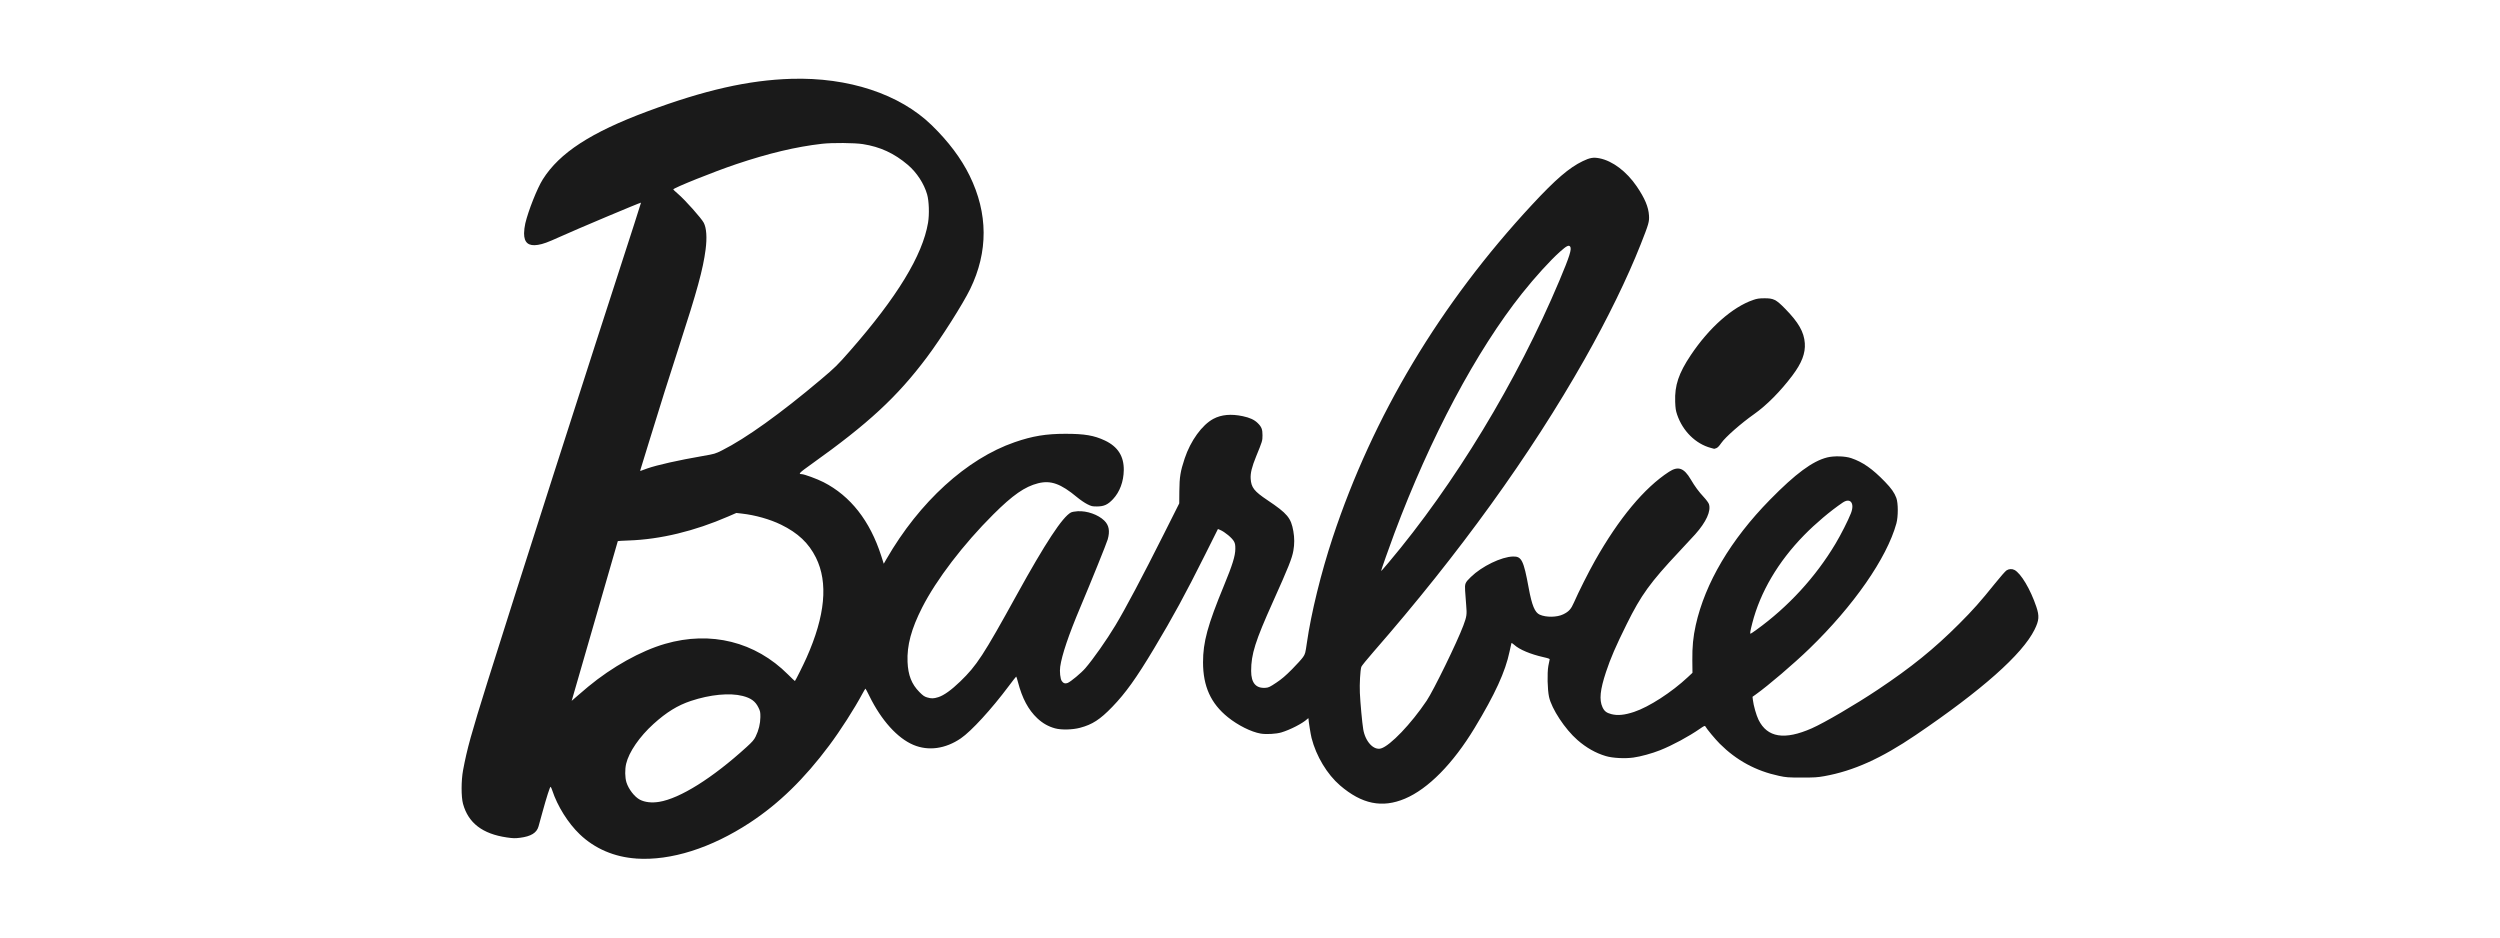 <?xml version="1.0" encoding="UTF-8" standalone="no"?>
<!-- Created with Inkscape (http://www.inkscape.org/) -->

<svg
   width="800"
   height="300"
   viewBox="0 0 800 300"
   version="1.1"
   id="svg1"
   xml:space="preserve"
   inkscape:version="1.3 (0e150ed6c4, 2023-07-21)"
   sodipodi:docname="barbie-logo-black.svg"
   xmlns:inkscape="http://www.inkscape.org/namespaces/inkscape"
   xmlns:sodipodi="http://sodipodi.sourceforge.net/DTD/sodipodi-0.dtd"
   xmlns="http://www.w3.org/2000/svg"
   xmlns:svg="http://www.w3.org/2000/svg"><sodipodi:namedview
     id="namedview1"
     pagecolor="#ffffff"
     bordercolor="#000000"
     borderopacity="0.25"
     inkscape:showpageshadow="2"
     inkscape:pageopacity="0.0"
     inkscape:pagecheckerboard="0"
     inkscape:deskcolor="#d1d1d1"
     inkscape:document-units="mm"
     inkscape:zoom="0.3657138"
     inkscape:cx="567.38357"
     inkscape:cy="447.07091"
     inkscape:window-width="1920"
     inkscape:window-height="1017"
     inkscape:window-x="-8"
     inkscape:window-y="-8"
     inkscape:window-maximized="1"
     inkscape:current-layer="layer1" /><defs
     id="defs1" /><g
     inkscape:label="Layer 1"
     inkscape:groupmode="layer"
     id="layer1"><path
       style="fill:#1a1a1a;stroke-width:0.884"
       d="m 203.601,274.729 c -7.005,-0.471 -13.267,-3.154 -18.062,-7.737 -3.757,-3.591 -7.157,-9.017 -8.822,-14.079 -0.187,-0.568 -0.418,-1.081 -0.514,-1.14 -0.196,-0.121 -1.292,3.289 -2.662,8.285 -0.506,1.843 -1.052,3.826 -1.215,4.406 -0.575,2.054 -2.417,3.182 -5.917,3.625 -1.59,0.201 -2.2,0.185 -4.212,-0.106 -7.791,-1.129 -12.347,-4.623 -14.028,-10.756 -0.61,-2.224 -0.601,-7.47 0.017,-10.771 1.285,-6.86 2.561,-11.466 7.922,-28.609 7.776,-24.865 32.32,-101.43 46.821,-146.061 1.232,-3.792 2.221,-6.914 2.198,-6.937 -0.123,-0.123 -20.825,8.601 -26.16,11.024 -3.708,1.684 -5.183,2.221 -6.83,2.486 -3.023,0.487 -4.435,-0.688 -4.435,-3.691 0,-0.859 0.175,-2.27 0.397,-3.198 0.989,-4.138 3.818,-11.254 5.597,-14.075 5.358,-8.497 15.408,-15.029 33.468,-21.751 18.345,-6.828 32.393,-10.007 46.035,-10.418 18.295,-0.551 34.709,4.869 44.955,14.845 5.359,5.218 9.409,10.61 12.12,16.135 5.926,12.076 5.984,24.379 0.172,36.309 -2.328,4.778 -9.316,15.785 -13.9,21.893 -9.462,12.608 -18.697,21.153 -36.805,34.058 -3.98,2.836 -4.388,3.247 -3.236,3.257 0.838,0.007 4.967,1.524 7.044,2.588 8.621,4.415 14.845,12.36 18.433,23.53 l 0.821,2.556 0.848,-1.471 c 10.565,-18.325 25.718,-32.135 41.065,-37.427 5.722,-1.973 9.969,-2.675 16.214,-2.679 6.109,-0.004 9.18,0.517 12.625,2.143 4.153,1.96 6.118,5.037 6.055,9.481 -0.052,3.651 -1.28,6.967 -3.433,9.269 -1.663,1.777 -2.886,2.342 -5.104,2.354 -1.561,0.009 -1.794,-0.045 -3.154,-0.726 -0.808,-0.404 -2.268,-1.4 -3.243,-2.213 -5.232,-4.358 -8.43,-5.503 -12.494,-4.476 -4.244,1.073 -8.079,3.742 -14.34,9.979 -9.56,9.523 -18.19,20.815 -22.74,29.754 -3.485,6.846 -4.911,12.155 -4.687,17.441 0.181,4.259 1.304,7.111 3.788,9.621 1.135,1.147 1.593,1.468 2.459,1.725 1.387,0.412 2.072,0.399 3.578,-0.07 1.775,-0.552 4.201,-2.285 7.037,-5.027 5.293,-5.117 7.352,-8.272 18.076,-27.708 9.175,-16.628 14.651,-24.952 17.35,-26.373 0.337,-0.178 1.276,-0.349 2.183,-0.398 2.976,-0.162 6.529,1.093 8.479,2.995 1.52,1.483 1.862,3.361 1.099,6.037 -0.367,1.287 -5.265,13.417 -8.776,21.733 -3.724,8.822 -5.888,15.219 -6.422,18.984 -0.224,1.578 0.023,3.855 0.496,4.577 0.474,0.723 1.131,0.939 1.896,0.622 1.011,-0.419 4.335,-3.189 5.637,-4.699 2.541,-2.945 6.805,-9.015 9.637,-13.718 3.183,-5.285 8.658,-15.612 15.472,-29.18 l 4.952,-9.859 0.034,-3.941 c 0.038,-4.485 0.34,-6.337 1.695,-10.408 1.898,-5.702 5.573,-10.775 9.21,-12.713 2.536,-1.352 5.676,-1.636 9.384,-0.849 2.236,0.474 3.654,1.119 4.728,2.151 1.281,1.23 1.61,2.053 1.592,3.979 -0.017,1.8 -0.006,1.767 -2.03,6.729 -1.376,3.374 -1.869,5.385 -1.754,7.158 0.183,2.822 1.107,4.003 5.36,6.852 6.389,4.279 7.554,5.675 8.298,9.943 0.375,2.152 0.377,4.099 0.004,6.232 -0.429,2.458 -1.558,5.285 -6.517,16.319 -5.684,12.647 -6.992,16.789 -6.992,22.152 0,3.885 1.542,5.663 4.686,5.402 0.904,-0.075 1.346,-0.29 3.353,-1.63 1.767,-1.18 2.962,-2.2 5.072,-4.326 1.518,-1.53 3.089,-3.268 3.492,-3.861 0.7,-1.032 0.754,-1.232 1.24,-4.627 1.35,-9.417 4.537,-22.405 8.247,-33.614 12.902,-38.976 34.404,-74.871 63.829,-106.56 7.524,-8.103 11.819,-11.794 16.171,-13.899 2.294,-1.109 3.428,-1.304 5.372,-0.921 4.181,0.824 8.674,4.211 11.927,8.991 2.581,3.793 3.755,6.58 3.919,9.3 0.122,2.018 -0.073,2.696 -2.629,9.177 -4.274,10.836 -10.624,23.849 -17.976,36.837 -17.317,30.594 -40.104,62.169 -67.611,93.689 -2.037,2.334 -3.768,4.473 -3.845,4.752 -0.349,1.254 -0.58,5.451 -0.458,8.316 0.13,3.058 0.733,9.592 1.073,11.632 0.661,3.965 3.348,6.851 5.717,6.141 2.93,-0.878 9.635,-7.894 14.575,-15.252 2.226,-3.314 9.791,-18.812 11.742,-24.052 1.093,-2.937 1.178,-3.538 0.915,-6.525 -0.126,-1.43 -0.28,-3.502 -0.342,-4.603 -0.133,-2.348 -0.025,-2.606 1.853,-4.437 3.505,-3.418 9.769,-6.452 13.501,-6.541 2.729,-0.065 3.368,1.224 4.991,10.068 1.027,5.597 1.96,7.847 3.542,8.547 2.06,0.911 5.508,0.859 7.506,-0.112 1.794,-0.872 2.502,-1.653 3.432,-3.784 1.477,-3.383 4.656,-9.702 6.719,-13.357 7.647,-13.547 15.804,-23.346 23.699,-28.47 2.939,-1.908 4.785,-1.261 6.963,2.439 1.359,2.309 2.517,3.878 4.217,5.711 0.747,0.805 1.465,1.79 1.597,2.19 0.727,2.201 -0.862,5.702 -4.382,9.656 -0.684,0.768 -2.987,3.252 -5.117,5.52 -9.308,9.908 -12.2,13.905 -16.824,23.247 -3.527,7.128 -5.145,10.869 -6.608,15.279 -1.895,5.713 -2.219,8.912 -1.141,11.266 0.591,1.29 1.273,1.828 2.835,2.235 2.013,0.524 4.217,0.31 7.277,-0.706 4.789,-1.591 12.036,-6.28 17.24,-11.155 l 1.451,-1.359 -0.043,-3.935 c -0.048,-4.388 0.263,-7.607 1.093,-11.328 3.01,-13.493 11.188,-27.312 23.727,-40.096 8.208,-8.369 13.647,-12.39 18.332,-13.557 2.189,-0.545 5.721,-0.442 7.695,0.225 3.683,1.245 6.782,3.413 10.771,7.537 2.065,2.135 3.032,3.505 3.655,5.179 0.617,1.658 0.626,5.974 0.017,8.19 -3.039,11.063 -13.684,26.379 -27.866,40.093 -4.987,4.823 -13.098,11.75 -17.109,14.612 l -1.058,0.755 0.119,1.015 c 0.213,1.811 1.089,4.894 1.804,6.349 2.8,5.695 8.32,6.577 17.049,2.724 4.069,-1.796 13.894,-7.547 21.095,-12.349 10.739,-7.161 18.03,-13.06 26.032,-21.063 4.481,-4.482 6.783,-7.074 11.56,-13.015 1.61,-2.003 3.228,-3.844 3.595,-4.091 0.764,-0.515 1.758,-0.579 2.558,-0.165 2.084,1.078 5.143,6.227 7.019,11.817 0.991,2.954 0.878,4.355 -0.595,7.318 -3.925,7.898 -16.825,19.332 -38.033,33.713 -11.032,7.48 -19.893,11.466 -29.224,13.144 -2.19,0.394 -3.165,0.454 -7.262,0.449 -4.377,-0.005 -4.919,-0.046 -7.226,-0.537 -7.399,-1.576 -13.646,-4.963 -18.967,-10.285 -1.472,-1.472 -4.124,-4.663 -4.637,-5.58 -0.135,-0.242 -0.45,-0.098 -1.721,0.787 -3.557,2.474 -8.792,5.297 -12.746,6.873 -2.574,1.026 -6.241,2.032 -8.561,2.348 -2.769,0.377 -6.637,0.168 -8.796,-0.475 -3.255,-0.97 -6.232,-2.657 -9.091,-5.15 -3.975,-3.466 -8.255,-9.967 -9.085,-13.797 -0.504,-2.326 -0.624,-7.585 -0.225,-9.877 0.172,-0.987 0.361,-1.922 0.421,-2.078 0.085,-0.22 -0.347,-0.387 -1.917,-0.74 -4.207,-0.947 -7.779,-2.449 -9.412,-3.956 -0.475,-0.439 -0.857,-0.663 -0.904,-0.531 -0.045,0.126 -0.313,1.337 -0.596,2.693 -1.339,6.412 -4.63,13.603 -11.188,24.447 -6.902,11.412 -14.847,19.474 -22.289,22.616 -7.29,3.078 -13.793,1.751 -20.764,-4.236 -4.138,-3.554 -7.639,-9.383 -9.117,-15.176 -0.302,-1.183 -0.999,-5.583 -0.999,-6.304 0,-0.068 -0.2,0.063 -0.444,0.291 -1.453,1.354 -5.438,3.402 -8.231,4.229 -1.675,0.496 -4.858,0.673 -6.618,0.368 -3.026,-0.525 -7.25,-2.634 -10.473,-5.228 -5.469,-4.402 -7.953,-9.88 -7.964,-17.561 -0.009,-6.493 1.464,-11.891 6.724,-24.639 2.682,-6.502 3.587,-9.415 3.61,-11.632 0.013,-1.26 -0.07,-1.742 -0.412,-2.394 -0.59,-1.124 -2.943,-3.086 -4.461,-3.721 l -0.69,-0.288 -4.115,8.229 c -6.338,12.674 -10.257,19.877 -16.33,30.014 -5.678,9.479 -9.096,14.254 -13.374,18.683 -3.908,4.046 -6.39,5.652 -10.341,6.692 -2.407,0.634 -5.917,0.716 -7.909,0.185 -2.158,-0.575 -4.025,-1.628 -5.731,-3.233 -2.876,-2.706 -4.844,-6.388 -6.191,-11.583 -0.253,-0.976 -0.507,-1.774 -0.564,-1.774 -0.057,0 -1.108,1.344 -2.336,2.986 -5.592,7.481 -12.015,14.488 -15.396,16.797 -4.906,3.35 -10.355,4.105 -15.139,2.097 -5.14,-2.157 -10.284,-7.861 -14.106,-15.642 -0.638,-1.3 -1.205,-2.37 -1.259,-2.378 -0.054,-0.008 -0.491,0.717 -0.971,1.611 -2.617,4.88 -6.999,11.717 -10.625,16.576 -7.966,10.676 -16.105,18.606 -25.307,24.657 -12.467,8.198 -25.373,12.283 -36.451,11.538 z m 7.308,-18.134 c 6.659,-1.071 17.077,-7.598 27.989,-17.535 1.867,-1.7 2.386,-2.299 2.905,-3.352 0.976,-1.98 1.505,-4.152 1.518,-6.224 0.01,-1.633 -0.045,-1.901 -0.636,-3.1 -0.971,-1.972 -2.379,-3.003 -5.025,-3.678 -4.161,-1.063 -10.411,-0.46 -16.598,1.599 -4.208,1.4 -7.794,3.61 -11.923,7.344 -4.491,4.062 -7.886,8.998 -8.77,12.752 -0.428,1.817 -0.39,4.391 0.088,5.939 0.676,2.189 2.609,4.681 4.314,5.562 1.605,0.83 3.766,1.073 6.138,0.692 z m -22.672,-36.872 c 7.643,-6.324 16.831,-11.443 24.567,-13.687 14.63,-4.244 28.898,-0.686 39.376,9.819 1.175,1.178 2.163,2.112 2.195,2.077 0.268,-0.297 2.693,-5.165 3.715,-7.458 5.983,-13.425 6.981,-24.046 3.01,-32.037 -2.31,-4.649 -5.745,-7.892 -11.165,-10.543 -3.535,-1.729 -8.241,-3.061 -12.521,-3.544 l -1.786,-0.202 -2.551,1.108 c -10.857,4.717 -21.725,7.342 -31.877,7.698 -1.925,0.068 -3.499,0.16 -3.499,0.205 0,0.061 -12.678,43.959 -14.492,50.177 l -0.273,0.935 2.108,-1.826 c 1.16,-1.004 2.596,-2.229 3.193,-2.723 z m 373.78,-18.159 c 10.192,-7.344 18.971,-16.896 25.335,-27.564 1.781,-2.986 4.024,-7.409 4.943,-9.748 1.264,-3.216 -0.169,-5.09 -2.624,-3.428 -3.923,2.655 -8.706,6.693 -12.367,10.44 -8.306,8.501 -14.012,18.189 -16.567,28.128 -0.668,2.597 -0.795,3.392 -0.543,3.392 0.072,0 0.892,-0.549 1.824,-1.22 z M 444.269,180.112 c 21.166,-25.1 41.228,-58.202 54.744,-90.326 3.261,-7.751 4.007,-10.11 3.438,-10.876 -0.439,-0.592 -1.151,-0.235 -3.242,1.628 -3.101,2.763 -8.002,8.15 -12.128,13.331 -14.643,18.386 -29.397,46.109 -40.893,76.838 -1.519,4.06 -4.218,11.689 -4.218,11.922 0,0.175 0.389,-0.251 2.299,-2.517 z M 207.074,149.921 c 3.301,-1.146 9.947,-2.638 17.861,-4.01 3.749,-0.65 3.946,-0.707 6.112,-1.793 7.609,-3.813 18.728,-11.783 31.614,-22.66 4.6,-3.883 5.301,-4.571 9.333,-9.169 15.071,-17.185 23.241,-30.599 24.983,-41.018 0.449,-2.687 0.311,-6.94 -0.295,-9.056 -0.988,-3.453 -3.316,-7.021 -6.165,-9.45 -4.349,-3.708 -8.866,-5.793 -14.406,-6.653 -2.701,-0.419 -9.796,-0.475 -13.056,-0.103 -8.314,0.948 -17.078,3.031 -27.503,6.536 -7.012,2.357 -20.109,7.613 -20.109,8.07 0,0.073 0.675,0.707 1.5,1.409 2.253,1.918 7.512,7.817 8.262,9.267 0.878,1.699 1.084,4.757 0.58,8.61 -0.827,6.319 -2.697,13.147 -8.446,30.841 -3.088,9.505 -6.226,19.47 -9.678,30.729 -1.479,4.825 -2.73,8.894 -2.779,9.042 -0.064,0.193 0.008,0.225 0.257,0.114 0.191,-0.085 1.061,-0.402 1.934,-0.705 z m 340.371,-6.598 c -4.842,-1.298 -8.972,-5.377 -10.759,-10.625 -0.443,-1.301 -0.553,-2.03 -0.631,-4.163 -0.189,-5.186 1.117,-9.089 4.975,-14.862 5.881,-8.8 13.318,-15.387 19.96,-17.68 1.271,-0.439 1.895,-0.533 3.607,-0.544 2.938,-0.019 3.736,0.38 6.605,3.3 4.323,4.399 6.091,7.49 6.337,11.079 0.221,3.229 -0.969,6.328 -3.96,10.312 -3.777,5.03 -8.252,9.55 -12.236,12.358 -4.243,2.991 -9.223,7.371 -10.53,9.261 -0.701,1.015 -1.185,1.511 -1.622,1.663 -0.343,0.119 -0.632,0.211 -0.643,0.204 -0.011,-0.007 -0.508,-0.144 -1.104,-0.304 z"
       id="path1" /></g></svg>
